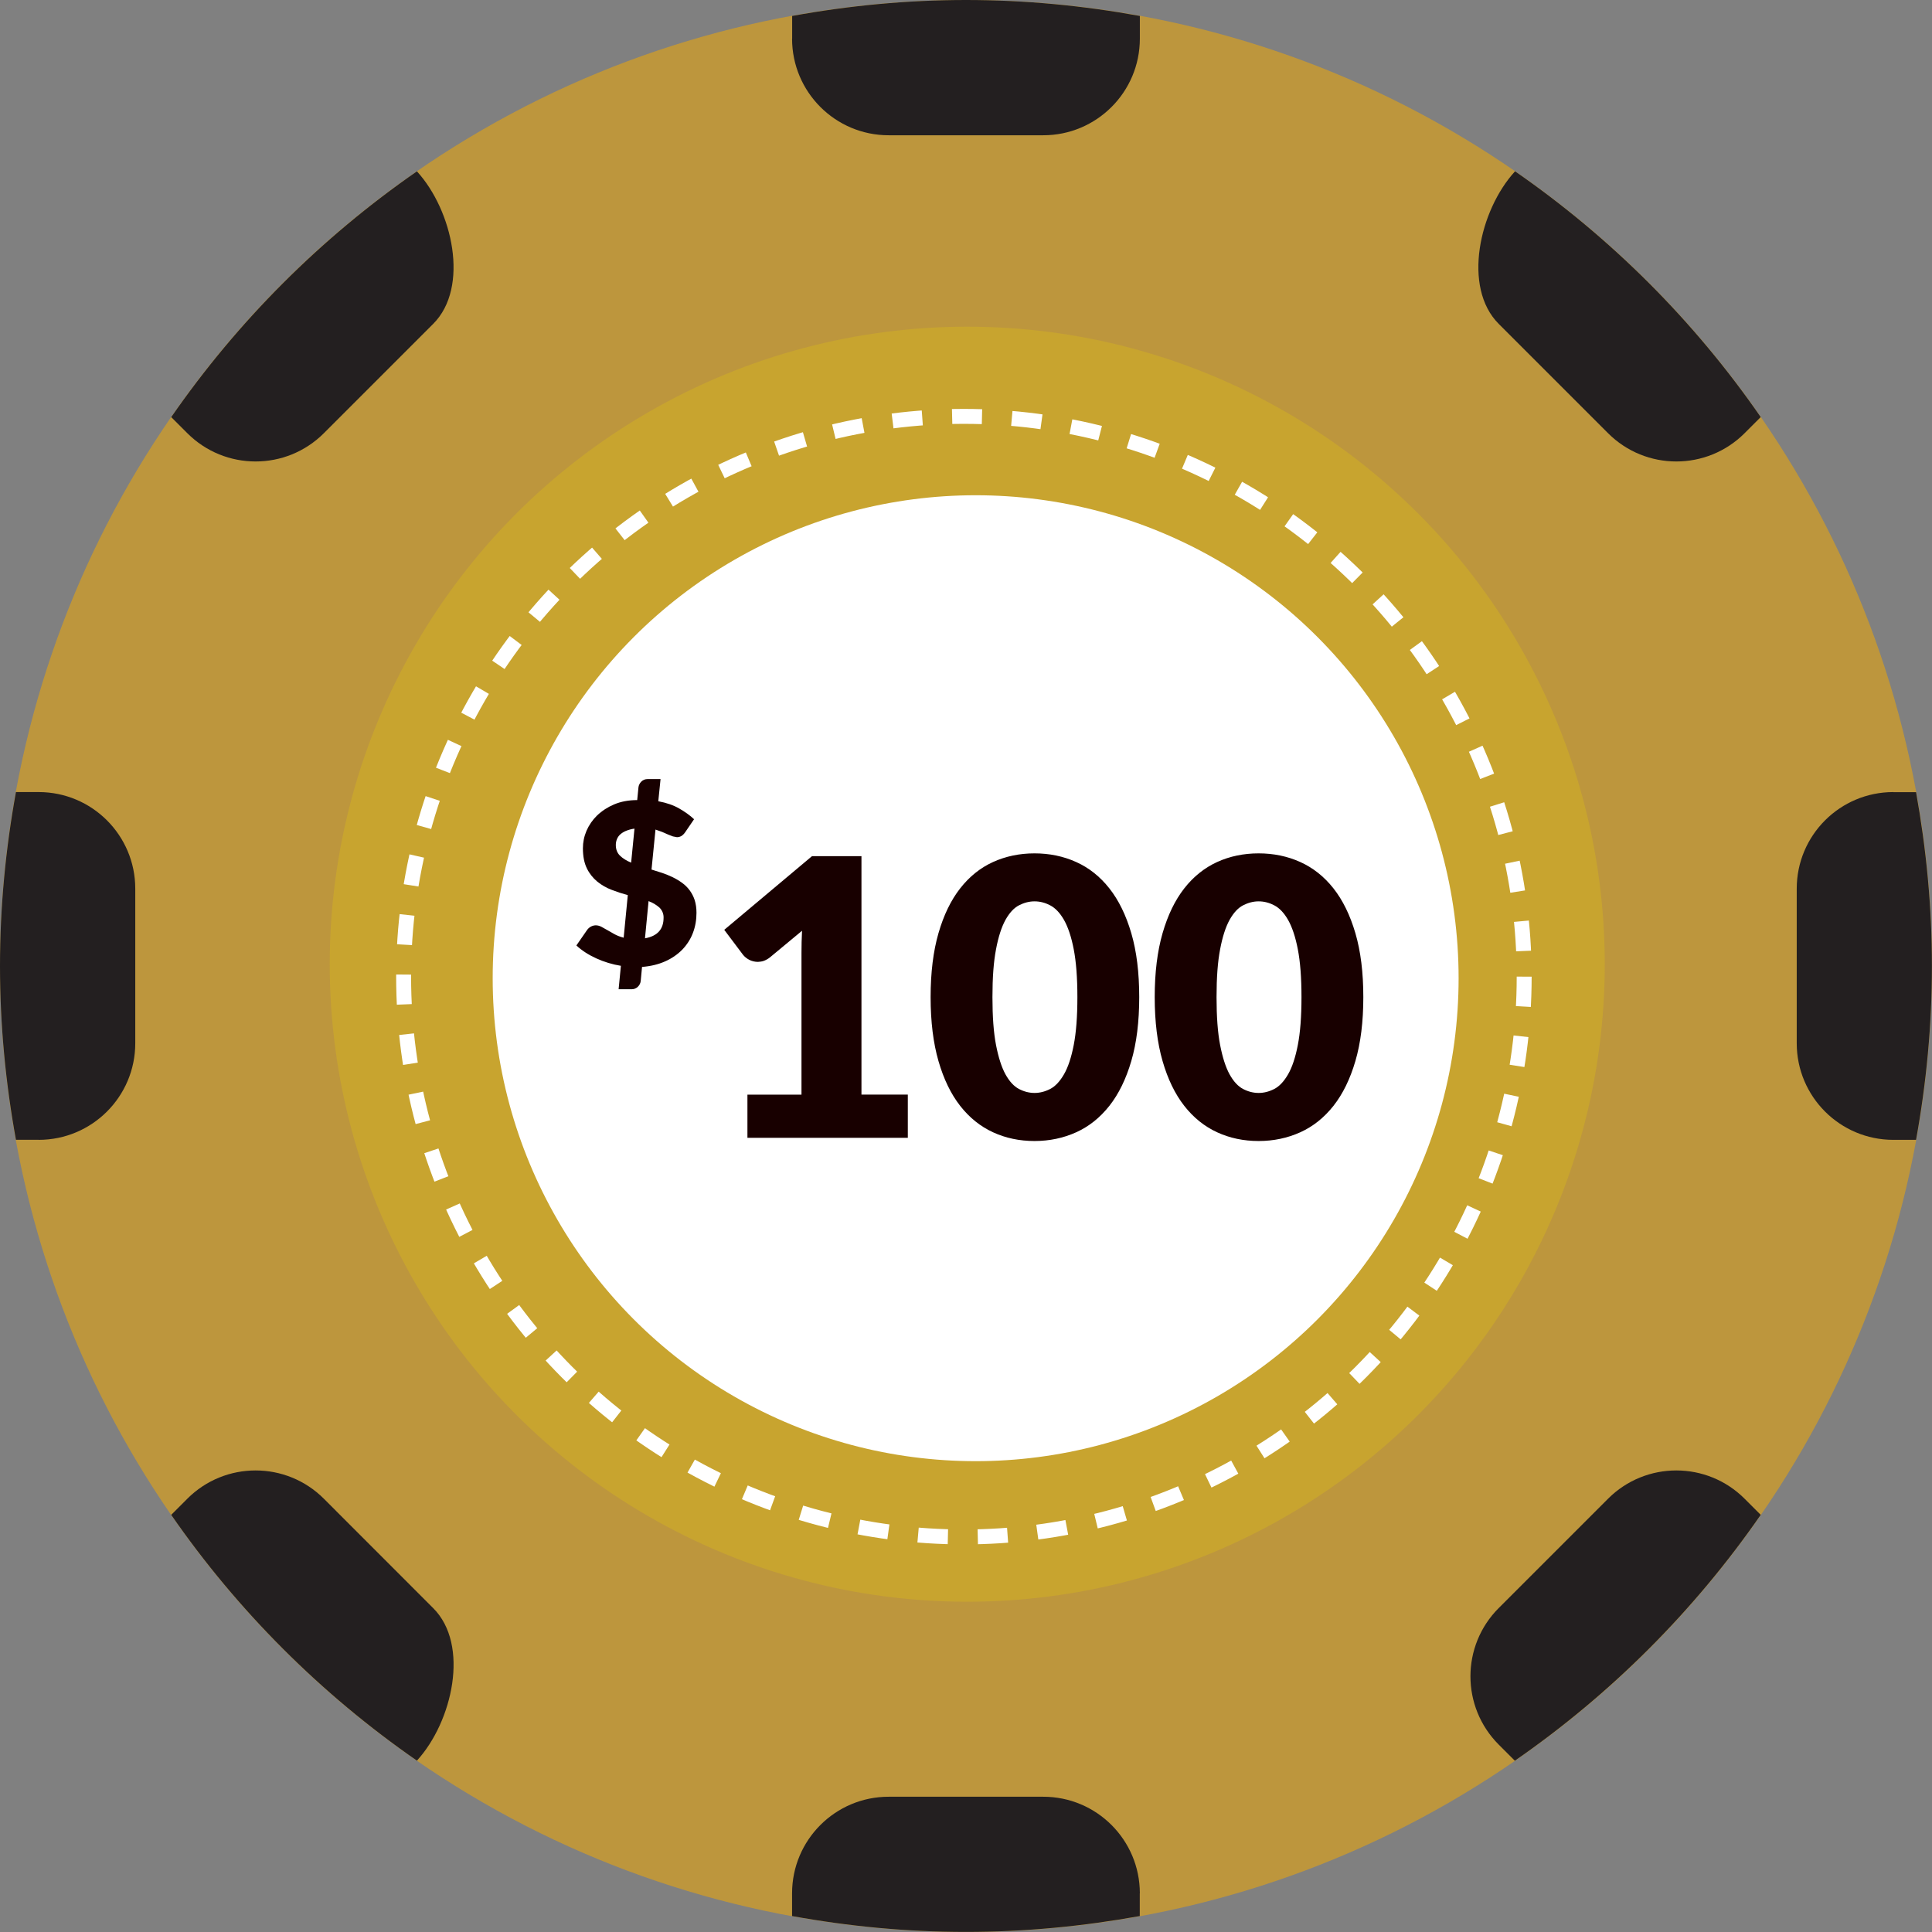 <?xml version="1.0" encoding="UTF-8"?>
<svg id="Layer_1" data-name="Layer 1" xmlns="http://www.w3.org/2000/svg" viewBox="0 0 248.38 248.38">

<rect x="0" y="0" width="248.38" height="248.38" fill="#808080" stroke="none"/>

<style>


svg:hover {
  filter: drop-shadow(0 0  10px  rgba(204, 0, 0, 1));
}

svg:hover {
    cursor: pointer; 
    transform: rotate(360deg) scale(2);
    transition: transform 2s ease-in-out; 
    
    }



</style>
<script>
console.log('JavaScript is running!');



const vectorGraphic = document.querySelector('#Layer_1');

function logThisId() {
    console.log(this);
    console.log('planet earth:', this.id);
}

vectorGraphic.addEventListener('click', logThisId);
</script>
  <circle cx="124.19" cy="124.19" r="124.19" fill="#bd963d" stroke-width="0"/>
  <path d="M22.01,53.62l2.07,2.07c4.85,4.85,12.71,4.85,17.56,0h0s14.05-14.05,14.05-14.05c4.71-4.71,2.49-14.61-2.09-19.61-12.34,8.55-23.04,19.25-31.59,31.6M101.83,4.97c0,6.86,5.56,12.42,12.42,12.42h19.87c6.86,0,12.42-5.56,12.42-12.42v-2.92c-7.26-1.32-14.72-2.05-22.35-2.05s-15.1.73-22.35,2.05v2.92ZM194.77,22.03c-4.58,5-6.8,14.9-2.09,19.61l14.05,14.05c4.85,4.85,12.71,4.85,17.56,0,0,0,0,0,0,0l2.07-2.07c-8.54-12.35-19.24-23.05-31.59-31.6M226.36,194.75l-2.07-2.07c-4.85-4.85-12.71-4.85-17.56,0l-14.05,14.05c-4.85,4.85-4.85,12.71,0,17.56l2.07,2.07c12.35-8.55,23.06-19.26,31.61-31.61M41.64,192.68c-4.85-4.85-12.71-4.85-17.56,0l-2.07,2.07c8.54,12.34,19.25,23.05,31.59,31.6,4.58-5.01,6.81-14.9,2.09-19.61l-14.05-14.06ZM243.41,101.83c-6.86,0-12.42,5.56-12.42,12.42v19.87c0,6.86,5.56,12.42,12.42,12.42h2.92c1.32-7.26,2.04-14.72,2.04-22.35s-.73-15.1-2.04-22.35h-2.92ZM146.54,243.41c0-6.86-5.56-12.42-12.42-12.42h-19.87c-6.86,0-12.42,5.56-12.42,12.42v2.92c7.26,1.32,14.72,2.04,22.35,2.04s15.1-.73,22.35-2.04v-2.92ZM4.97,146.54c6.86,0,12.42-5.56,12.42-12.42v-19.87c0-6.86-5.56-12.42-12.42-12.42h-2.92c-1.32,7.26-2.05,14.72-2.05,22.35s.73,15.1,2.05,22.35h2.92Z" fill="#231f20" stroke-width="0"/>
  <circle cx="124.35" cy="123.96" r="81.96" fill="#c8a42f" stroke-width="0"/>
  <circle cx="125.43" cy="125.76" r="62.09" fill="#fff" stroke-width="0"/>
  <path d="M79.84,124.17c-1.11-.18-2.17-.5-3.18-.96s-1.86-1.01-2.56-1.66l1.39-2.01c.26-.35.66-.57,1.1-.58.23,0,.47.06.71.18l.79.44.93.53c.34.18.72.33,1.16.44l.53-5.47c-.7-.19-1.39-.42-2.07-.68-.67-.25-1.3-.61-1.85-1.06-.56-.46-1.02-1.04-1.34-1.7-.34-.69-.51-1.55-.51-2.59,0-.76.15-1.51.46-2.24.32-.74.78-1.4,1.35-1.96.64-.61,1.38-1.09,2.19-1.43.87-.37,1.86-.56,2.98-.56l.16-1.63c.03-.27.15-.52.36-.74s.49-.33.83-.33h1.65l-.29,2.85c1.04.19,1.94.5,2.69.93s1.39.89,1.91,1.38l-1.1,1.61c-.13.21-.3.39-.5.53-.18.11-.39.17-.6.17l-.52-.1-.64-.25-.75-.33-.85-.3-.51,5.14,1.39.44c.46.16.91.34,1.34.55s.83.45,1.2.72c.77.55,1.33,1.33,1.62,2.22.15.48.23,1.02.23,1.63,0,.92-.15,1.78-.46,2.59-.3.8-.77,1.52-1.36,2.14-.63.64-1.38,1.15-2.2,1.51-.87.39-1.86.63-2.98.72l-.17,1.81c-.03.28-.16.54-.36.73-.22.22-.52.34-.83.33h-1.65l.29-2.99ZM79.17,108.63c0,.57.18,1.03.54,1.38s.84.65,1.43.89l.43-4.37c-.39.05-.76.15-1.12.3-.27.11-.52.27-.74.47-.18.17-.32.38-.41.62-.09.23-.13.47-.13.72M85.31,118c.02-.49-.17-.97-.53-1.32-.41-.36-.88-.64-1.4-.83l-.46,4.78c1.59-.28,2.39-1.16,2.39-2.64M96.09,140.73h6.95v-18.26c0-.89.02-1.83.07-2.81l-4.1,3.4c-.24.2-.51.35-.79.46-.25.09-.51.13-.77.14-.4,0-.8-.09-1.15-.28-.29-.15-.55-.36-.76-.61l-2.43-3.23,11.28-9.47h6.36v30.65h5.96v5.56h-20.62v-5.56ZM146.46,128.19c0,3.16-.34,5.9-1.02,8.22-.68,2.32-1.62,4.24-2.82,5.76s-2.63,2.66-4.27,3.4-3.43,1.12-5.35,1.12-3.7-.37-5.33-1.12-3.04-1.88-4.23-3.4-2.12-3.44-2.79-5.76c-.67-2.32-1.01-5.06-1.01-8.22s.34-5.9,1.01-8.22c.67-2.32,1.6-4.24,2.79-5.76s2.6-2.65,4.23-3.39,3.41-1.11,5.33-1.11,3.71.37,5.35,1.11c1.65.74,3.07,1.87,4.27,3.39s2.14,3.44,2.82,5.76c.68,2.32,1.02,5.06,1.02,8.22M138.51,128.19c0-2.5-.16-4.55-.47-6.15s-.73-2.85-1.25-3.77c-.52-.91-1.11-1.53-1.78-1.88s-1.33-.51-2.01-.51-1.34.17-2,.51-1.23.97-1.74,1.88c-.5.91-.91,2.17-1.21,3.77-.31,1.6-.46,3.65-.46,6.15s.15,4.57.46,6.16c.31,1.59.71,2.84,1.21,3.76.51.92,1.09,1.55,1.74,1.89s1.32.51,2,.51,1.35-.17,2.01-.51,1.25-.97,1.78-1.89.94-2.17,1.25-3.76c.31-1.59.47-3.64.47-6.16M175.27,128.19c0,3.16-.34,5.9-1.02,8.22-.68,2.32-1.62,4.24-2.82,5.76s-2.63,2.66-4.27,3.4-3.43,1.12-5.35,1.12-3.7-.37-5.33-1.12-3.04-1.88-4.23-3.4c-1.19-1.52-2.12-3.44-2.79-5.76-.67-2.32-1.01-5.06-1.01-8.22s.34-5.9,1.01-8.22c.67-2.32,1.6-4.24,2.79-5.76,1.19-1.52,2.61-2.65,4.23-3.39s3.41-1.11,5.33-1.11,3.71.37,5.35,1.11,3.07,1.87,4.27,3.39,2.14,3.44,2.82,5.76,1.02,5.06,1.02,8.22M167.32,128.19c0-2.5-.16-4.55-.47-6.15s-.73-2.85-1.25-3.77c-.52-.91-1.11-1.53-1.78-1.88s-1.33-.51-2.01-.51-1.34.17-2,.51-1.23.97-1.74,1.88c-.5.91-.91,2.17-1.21,3.77-.31,1.6-.46,3.65-.46,6.15s.15,4.57.46,6.16c.31,1.59.71,2.84,1.21,3.76.51.92,1.09,1.55,1.74,1.89s1.32.51,2,.51,1.35-.17,2.01-.51,1.25-.97,1.78-1.89.94-2.17,1.25-3.76.47-3.64.47-6.16" fill="#180000" stroke-width="0"/>
  <circle cx="123.92" cy="125.56" r="72.03" fill="none" stroke="#fff" stroke-dasharray="0 0 3.84 3.84" stroke-miterlimit="6.4" stroke-width="1.92"/>
</svg>
